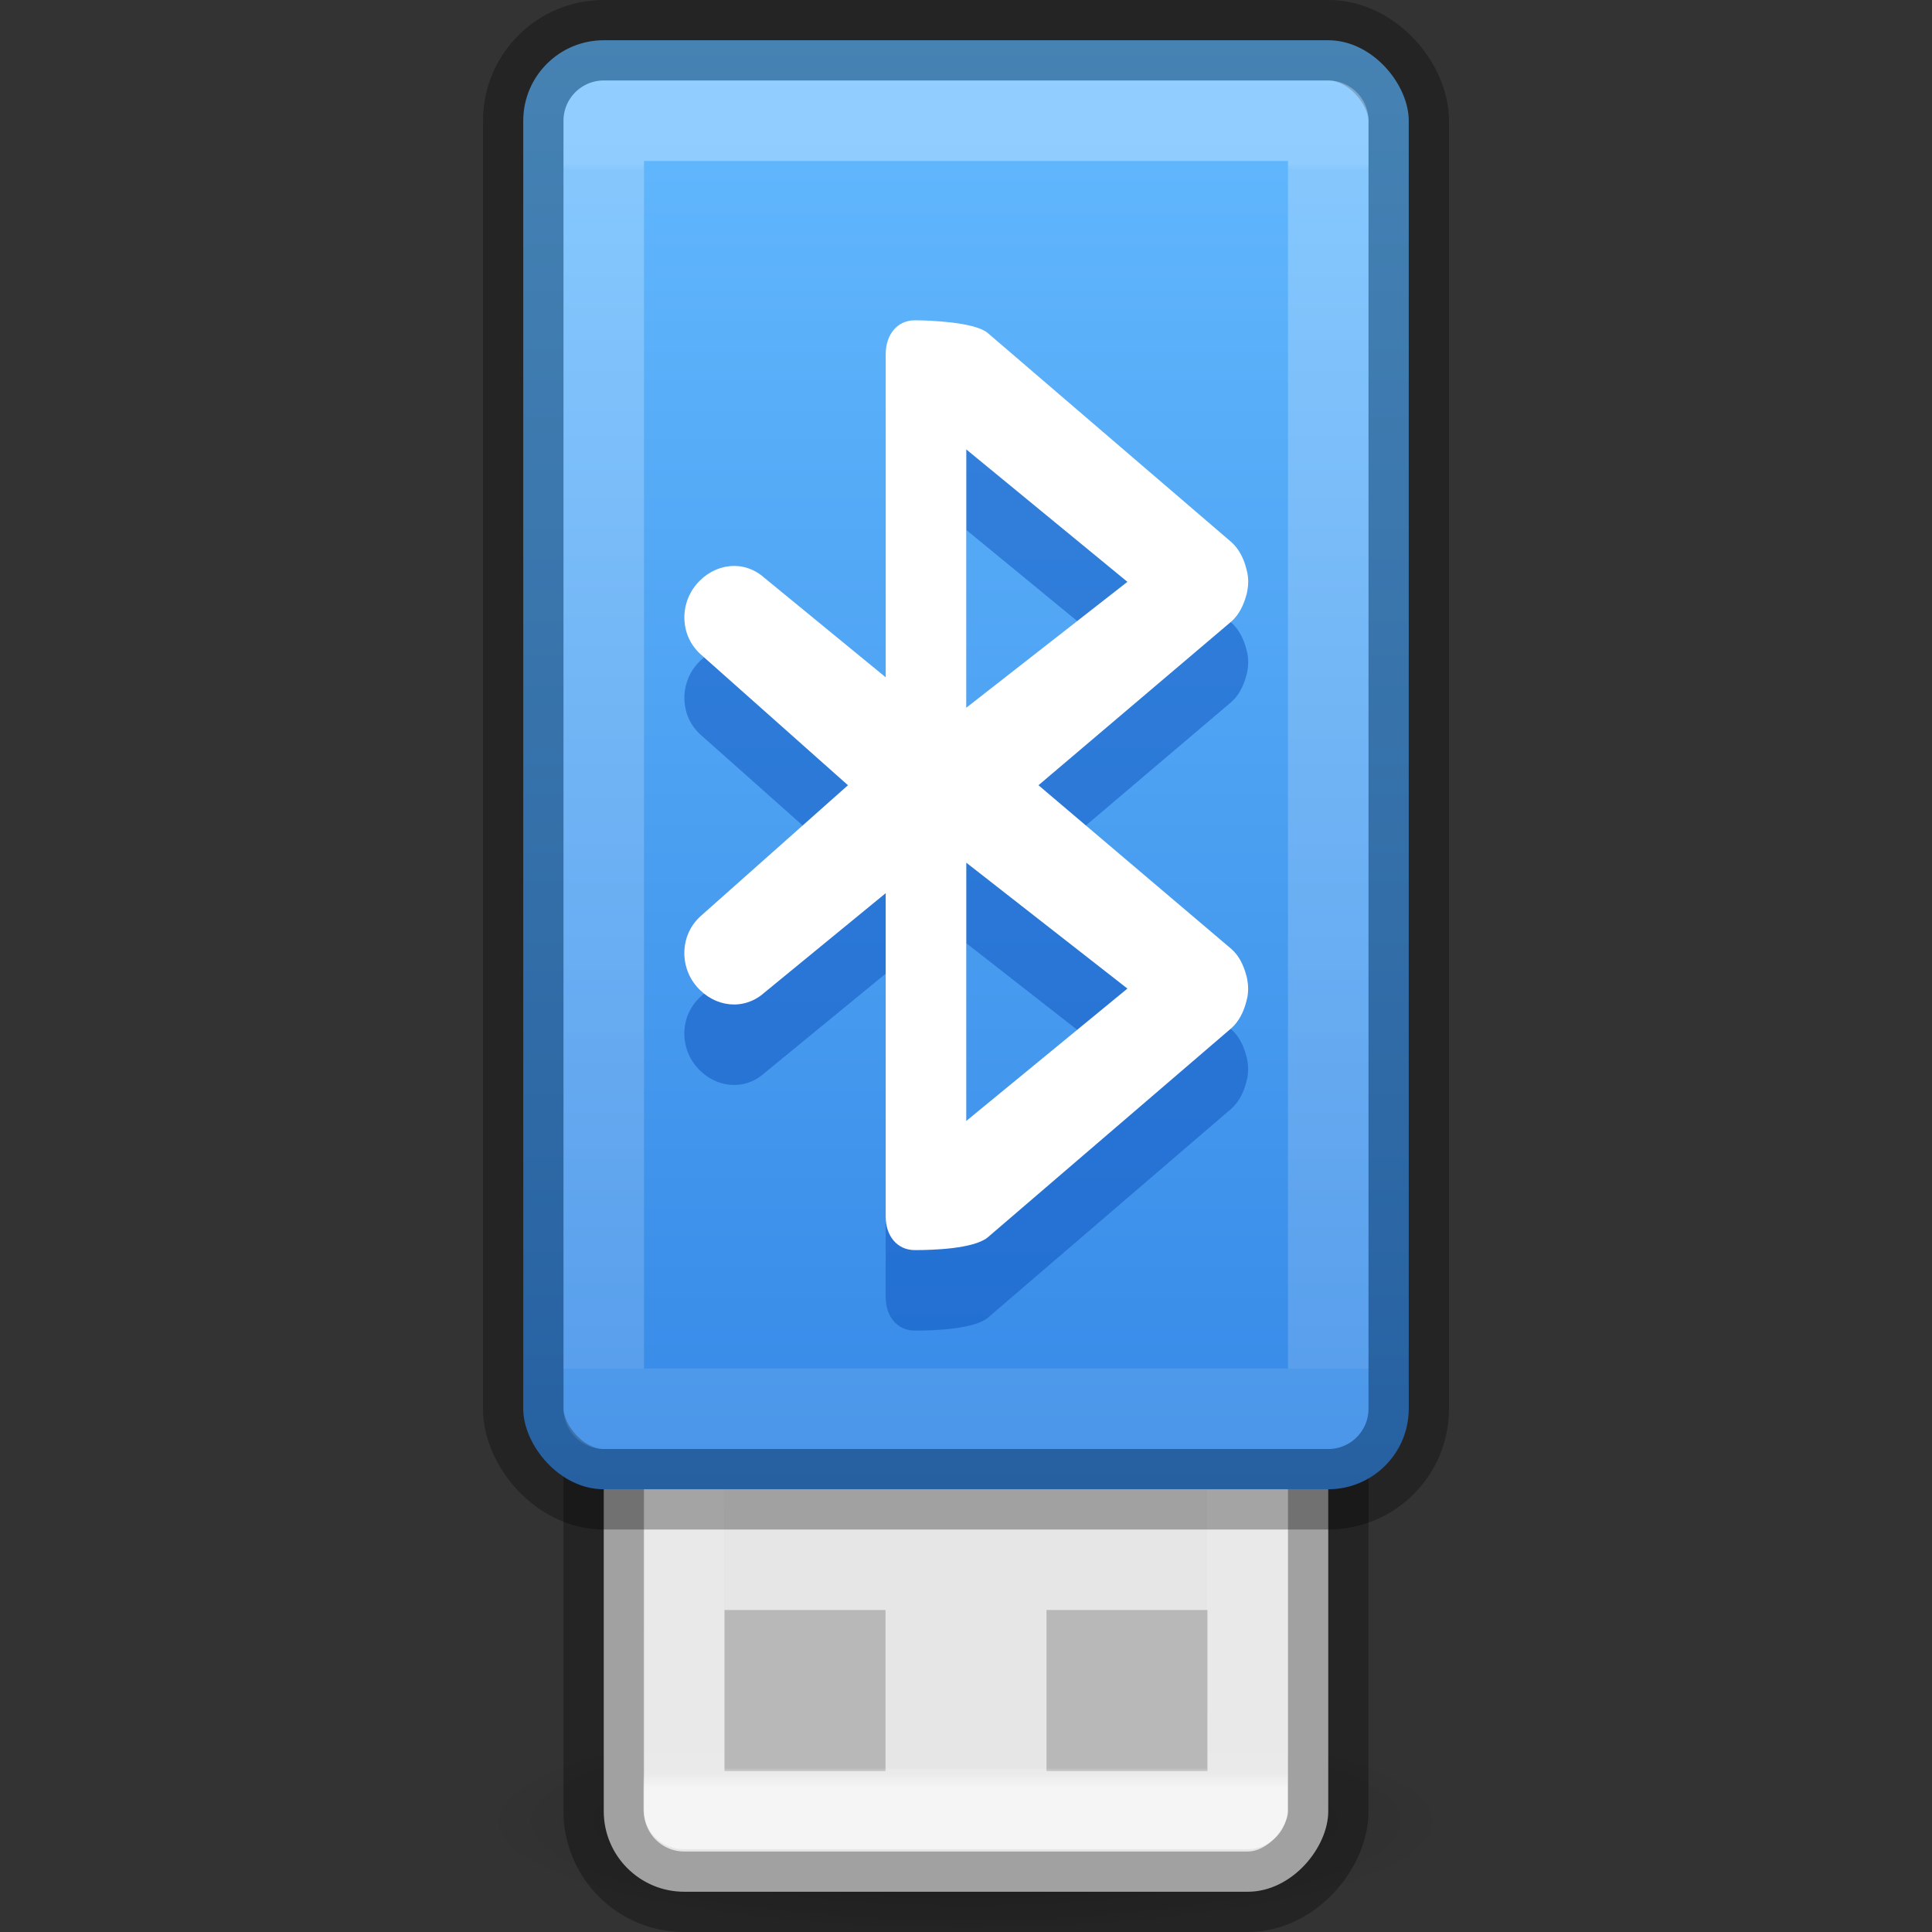<?xml version="1.0" encoding="UTF-8" standalone="no"?>
<svg
   version="1.0"
   width="24"
   height="24"
   id="svg2"
   sodipodi:docname="blueman-device.svg"
   inkscape:version="1.1.1 (3bf5ae0d25, 2021-09-20)"
   xmlns:inkscape="http://www.inkscape.org/namespaces/inkscape"
   xmlns:sodipodi="http://sodipodi.sourceforge.net/DTD/sodipodi-0.dtd"
   xmlns:xlink="http://www.w3.org/1999/xlink"
   xmlns="http://www.w3.org/2000/svg"
   xmlns:svg="http://www.w3.org/2000/svg"
   xmlns:rdf="http://www.w3.org/1999/02/22-rdf-syntax-ns#"
   xmlns:cc="http://creativecommons.org/ns#"
   xmlns:dc="http://purl.org/dc/elements/1.1/">
  <rect width="100%" height="100%" fill="#333333" stroke="none"/>
  <sodipodi:namedview
     id="namedview36"
     pagecolor="#ffffff"
     bordercolor="#666666"
     borderopacity="1.0"
     inkscape:pageshadow="2"
     inkscape:pageopacity="0.0"
     inkscape:pagecheckerboard="0"
     showgrid="false"
     inkscape:zoom="22.627417"
     inkscape:cx="13.766485"
     inkscape:cy="25.809397"
     inkscape:window-width="1317"
     inkscape:window-height="890"
     inkscape:window-x="579"
     inkscape:window-y="491"
     inkscape:window-maximized="0"
     inkscape:current-layer="svg2" />
  <defs
     id="defs4">
    <linearGradient
       id="linearGradient4075">
      <stop
         id="stop4077"
         style="stop-color:#ffffff;stop-opacity:0.3"
         offset="0" />
      <stop
         id="stop4079"
         style="stop-color:#ffffff;stop-opacity:0.235"
         offset="0.005" />
      <stop
         id="stop4081"
         style="stop-color:#ffffff;stop-opacity:0.157"
         offset="1" />
      <stop
         id="stop4083"
         style="stop-color:#ffffff;stop-opacity:0.1"
         offset="1" />
    </linearGradient>
    <linearGradient
       x1="22.553"
       y1="6.631"
       x2="22.553"
       y2="41.944"
       id="linearGradient4161-4"
       xlink:href="#linearGradient4075"
       gradientUnits="userSpaceOnUse"
       gradientTransform="matrix(0.215,0,0,0.424,11.25,-0.781)" />
    <linearGradient
       y2="-26.979"
       x2="116.791"
       y1="-37.808"
       x1="116.791"
       gradientTransform="matrix(0.335,0,0,0.597,-23.329,0.356)"
       gradientUnits="userSpaceOnUse"
       id="linearGradient4604"
       xlink:href="#linearGradient4614" />
    <linearGradient
       id="linearGradient4614">
      <stop
         offset="0"
         style="stop-color:#ffffff;stop-opacity:1"
         id="stop4606" />
      <stop
         offset="0.031"
         style="stop-color:#ffffff;stop-opacity:0.235"
         id="stop4608" />
      <stop
         offset="0.981"
         style="stop-color:#ffffff;stop-opacity:0.157"
         id="stop4610" />
      <stop
         offset="1"
         style="stop-color:#ffffff;stop-opacity:0.392"
         id="stop4612" />
    </linearGradient>
    <radialGradient
       r="22.627"
       gradientTransform="matrix(0.265,0,0,0.06,48.917,28.466)"
       cx="23.335"
       cy="41.636"
       gradientUnits="userSpaceOnUse"
       id="radialGradient7374">
      <stop
         offset="0"
         id="stop23421" />
      <stop
         offset="1"
         style="stop-opacity:0"
         id="stop23423" />
    </radialGradient>
    <linearGradient
       x1="11.098"
       y1="5.97"
       x2="11.098"
       y2="45.689"
       id="linearGradient5466-8-3-0"
       xlink:href="#linearGradient3600-8-3"
       gradientUnits="userSpaceOnUse"
       gradientTransform="matrix(0.526,0,0,0.453,8.514,-2.205)" />
    <linearGradient
       id="linearGradient3600-8-3">
      <stop
         id="stop3602-2-6"
         style="stop-color:#64baff;stop-opacity:1"
         offset="0" />
      <stop
         id="stop3604-5-7"
         style="stop-color:#3689e6;stop-opacity:1"
         offset="1" />
    </linearGradient>
  </defs>
  <g
     id="g4579"
     transform="translate(-43.104,-8.339)">
    <path
       id="path23417"
       style="opacity:0.3;fill:url(#radialGradient7374);fill-rule:evenodd;stroke-width:1"
       d="m 61.104,30.975 a 6,1.364 0 1 1 -12,0 6,1.364 0 1 1 12,0 z" />
  </g>
  <rect
     x="7.5"
     y="-23.5"
     width="9"
     height="9"
     ry="1"
     rx="1"
     transform="scale(1,-1)"
     style="fill:#e6e6e6;fill-opacity:1;stroke:#000000;stroke-width:1;stroke-opacity:0.302"
     id="rect3448" />
  <g
     id="g4576"
     style="opacity:0.2">
    <rect
       y="20"
       x="9"
       height="2"
       width="2"
       id="rect4570"
       style="opacity:1;fill:#000000;fill-opacity:1;stroke:none;stroke-width:2;stroke-linecap:round;stroke-linejoin:round;stroke-miterlimit:4;stroke-dasharray:none;stroke-dashoffset:0;stroke-opacity:0.4" />
    <rect
       style="opacity:1;fill:#000000;fill-opacity:1;stroke:none;stroke-width:2;stroke-linecap:round;stroke-linejoin:round;stroke-miterlimit:4;stroke-dasharray:none;stroke-dashoffset:0;stroke-opacity:0.4"
       id="rect4572"
       width="2"
       height="2"
       x="13"
       y="20" />
  </g>
  <rect
     x="8.494"
     y="-22.472"
     width="7"
     height="7"
     transform="scale(1,-1)"
     style="opacity:0.6;fill:none;fill-opacity:1;stroke:url(#linearGradient4604);stroke-width:1;stroke-linecap:round;stroke-linejoin:round;stroke-miterlimit:4;stroke-dasharray:none;stroke-dashoffset:0;stroke-opacity:1;marker:none"
     id="rect3458" />
  <rect
     ry="1"
     id="rect5391-5-7"
     style="opacity:1;fill:url(#linearGradient5466-8-3-0);fill-opacity:1;stroke:none;stroke-width:1;stroke-linecap:butt;stroke-linejoin:round;stroke-miterlimit:4;stroke-dasharray:none;stroke-dashoffset:0;stroke-opacity:1;marker:none"
     rx="1"
     height="18"
     width="11"
     y="0.5"
     x="6.5" />
  <rect
     ry="1"
     rx="1"
     y="0.5"
     x="6.5"
     height="18"
     width="11"
     id="rect901"
     style="opacity:0.3;vector-effect:none;fill:none;fill-opacity:1;stroke:#000000;stroke-width:1;stroke-linecap:butt;stroke-linejoin:round;stroke-miterlimit:4;stroke-dasharray:none;stroke-dashoffset:0;stroke-opacity:1;marker:none" />
  <rect
     y="1.5"
     x="7.5"
     height="16"
     width="9"
     id="rect901-3"
     style="opacity:1;vector-effect:none;fill:none;fill-opacity:1;stroke:url(#linearGradient4161-4);stroke-width:1;stroke-linecap:round;stroke-linejoin:round;stroke-miterlimit:4;stroke-dasharray:none;stroke-dashoffset:0;stroke-opacity:1;marker:none" />
  <g
     style="fill:#0d52bf;fill-opacity:0.5"
     id="g2944"
     transform="matrix(0.706,0,0,0.717,6.458,4.262)">
    <path
       style="color:#bebebe;display:inline;overflow:visible;visibility:visible;fill:#0d52bf;fill-opacity:0.5;fill-rule:nonzero;stroke:none;stroke-width:1.823;marker:none;enable-background:accumulate"
       id="path2942"
       d="M 6.95,1 C 6.631,1 6.441,1.257 6.437,1.575 V 7.185 L 4.299,5.459 C 3.939,5.144 3.427,5.207 3.113,5.567 2.798,5.927 2.824,6.475 3.184,6.789 L 5.773,9.055 3.184,11.32 c -0.36,0.315 -0.387,0.863 -0.072,1.223 0.315,0.36 0.827,0.422 1.187,0.108 l 2.138,-1.726 v 5.609 c 0,0.319 0.194,0.575 0.512,0.575 0.325,0 1.026,-0.022 1.278,-0.216 l 4.296,-3.632 c 0.129,-0.115 0.209,-0.277 0.252,-0.431 0.016,-0.059 0.033,-0.119 0.036,-0.18 0.005,-0.048 0.004,-0.096 0,-0.144 -0.007,-0.062 -0.016,-0.12 -0.036,-0.18 -0.044,-0.154 -0.121,-0.318 -0.252,-0.431 L 9.125,9.055 12.524,6.214 c 0.13,-0.114 0.207,-0.277 0.252,-0.431 0.02,-0.06 0.029,-0.118 0.036,-0.18 0.004,-0.048 0.005,-0.096 0,-0.144 -0.004,-0.061 -0.02,-0.121 -0.036,-0.18 C 12.733,5.124 12.653,4.962 12.524,4.847 L 8.228,1.216 C 7.998,1.031 7.213,1 6.95,1 Z M 7.855,3.237 10.69,5.531 7.855,7.712 Z m 0,7.16 2.835,2.181 -2.835,2.293 z"
       sodipodi:nodetypes="scccccccsccsscccccccccccccccscccccccc" />
  </g>
  <g
     style="fill:#ffffff"
     id="layer1-4-1"
     transform="matrix(0.706,0,0,0.717,6.458,3.262)">
    <path
       style="color:#bebebe;display:inline;overflow:visible;visibility:visible;fill:#ffffff;fill-opacity:1;fill-rule:nonzero;stroke:none;stroke-width:1.823;marker:none;enable-background:accumulate"
       id="rect6885-0"
       d="M 6.95,1 C 6.631,1 6.441,1.257 6.437,1.575 V 7.185 L 4.299,5.459 C 3.939,5.144 3.427,5.207 3.113,5.567 2.798,5.927 2.824,6.475 3.184,6.789 L 5.773,9.055 3.184,11.32 c -0.36,0.315 -0.387,0.863 -0.072,1.223 0.315,0.36 0.827,0.422 1.187,0.108 l 2.138,-1.726 v 5.609 c 0,0.319 0.194,0.575 0.512,0.575 0.325,0 1.026,-0.022 1.278,-0.216 l 4.296,-3.632 c 0.129,-0.115 0.209,-0.277 0.252,-0.431 0.016,-0.059 0.033,-0.119 0.036,-0.18 0.005,-0.048 0.004,-0.096 0,-0.144 -0.007,-0.062 -0.016,-0.12 -0.036,-0.18 -0.044,-0.154 -0.121,-0.318 -0.252,-0.431 L 9.125,9.055 12.524,6.214 c 0.13,-0.114 0.207,-0.277 0.252,-0.431 0.02,-0.06 0.029,-0.118 0.036,-0.18 0.004,-0.048 0.005,-0.096 0,-0.144 -0.004,-0.061 -0.02,-0.121 -0.036,-0.18 C 12.733,5.124 12.653,4.962 12.524,4.847 L 8.228,1.216 C 7.998,1.031 7.213,1 6.95,1 Z M 7.855,3.237 10.69,5.531 7.855,7.712 Z m 0,7.16 2.835,2.181 -2.835,2.293 z"
       sodipodi:nodetypes="scccccccsccsscccccccccccccccscccccccc" />
  </g>
</svg>
